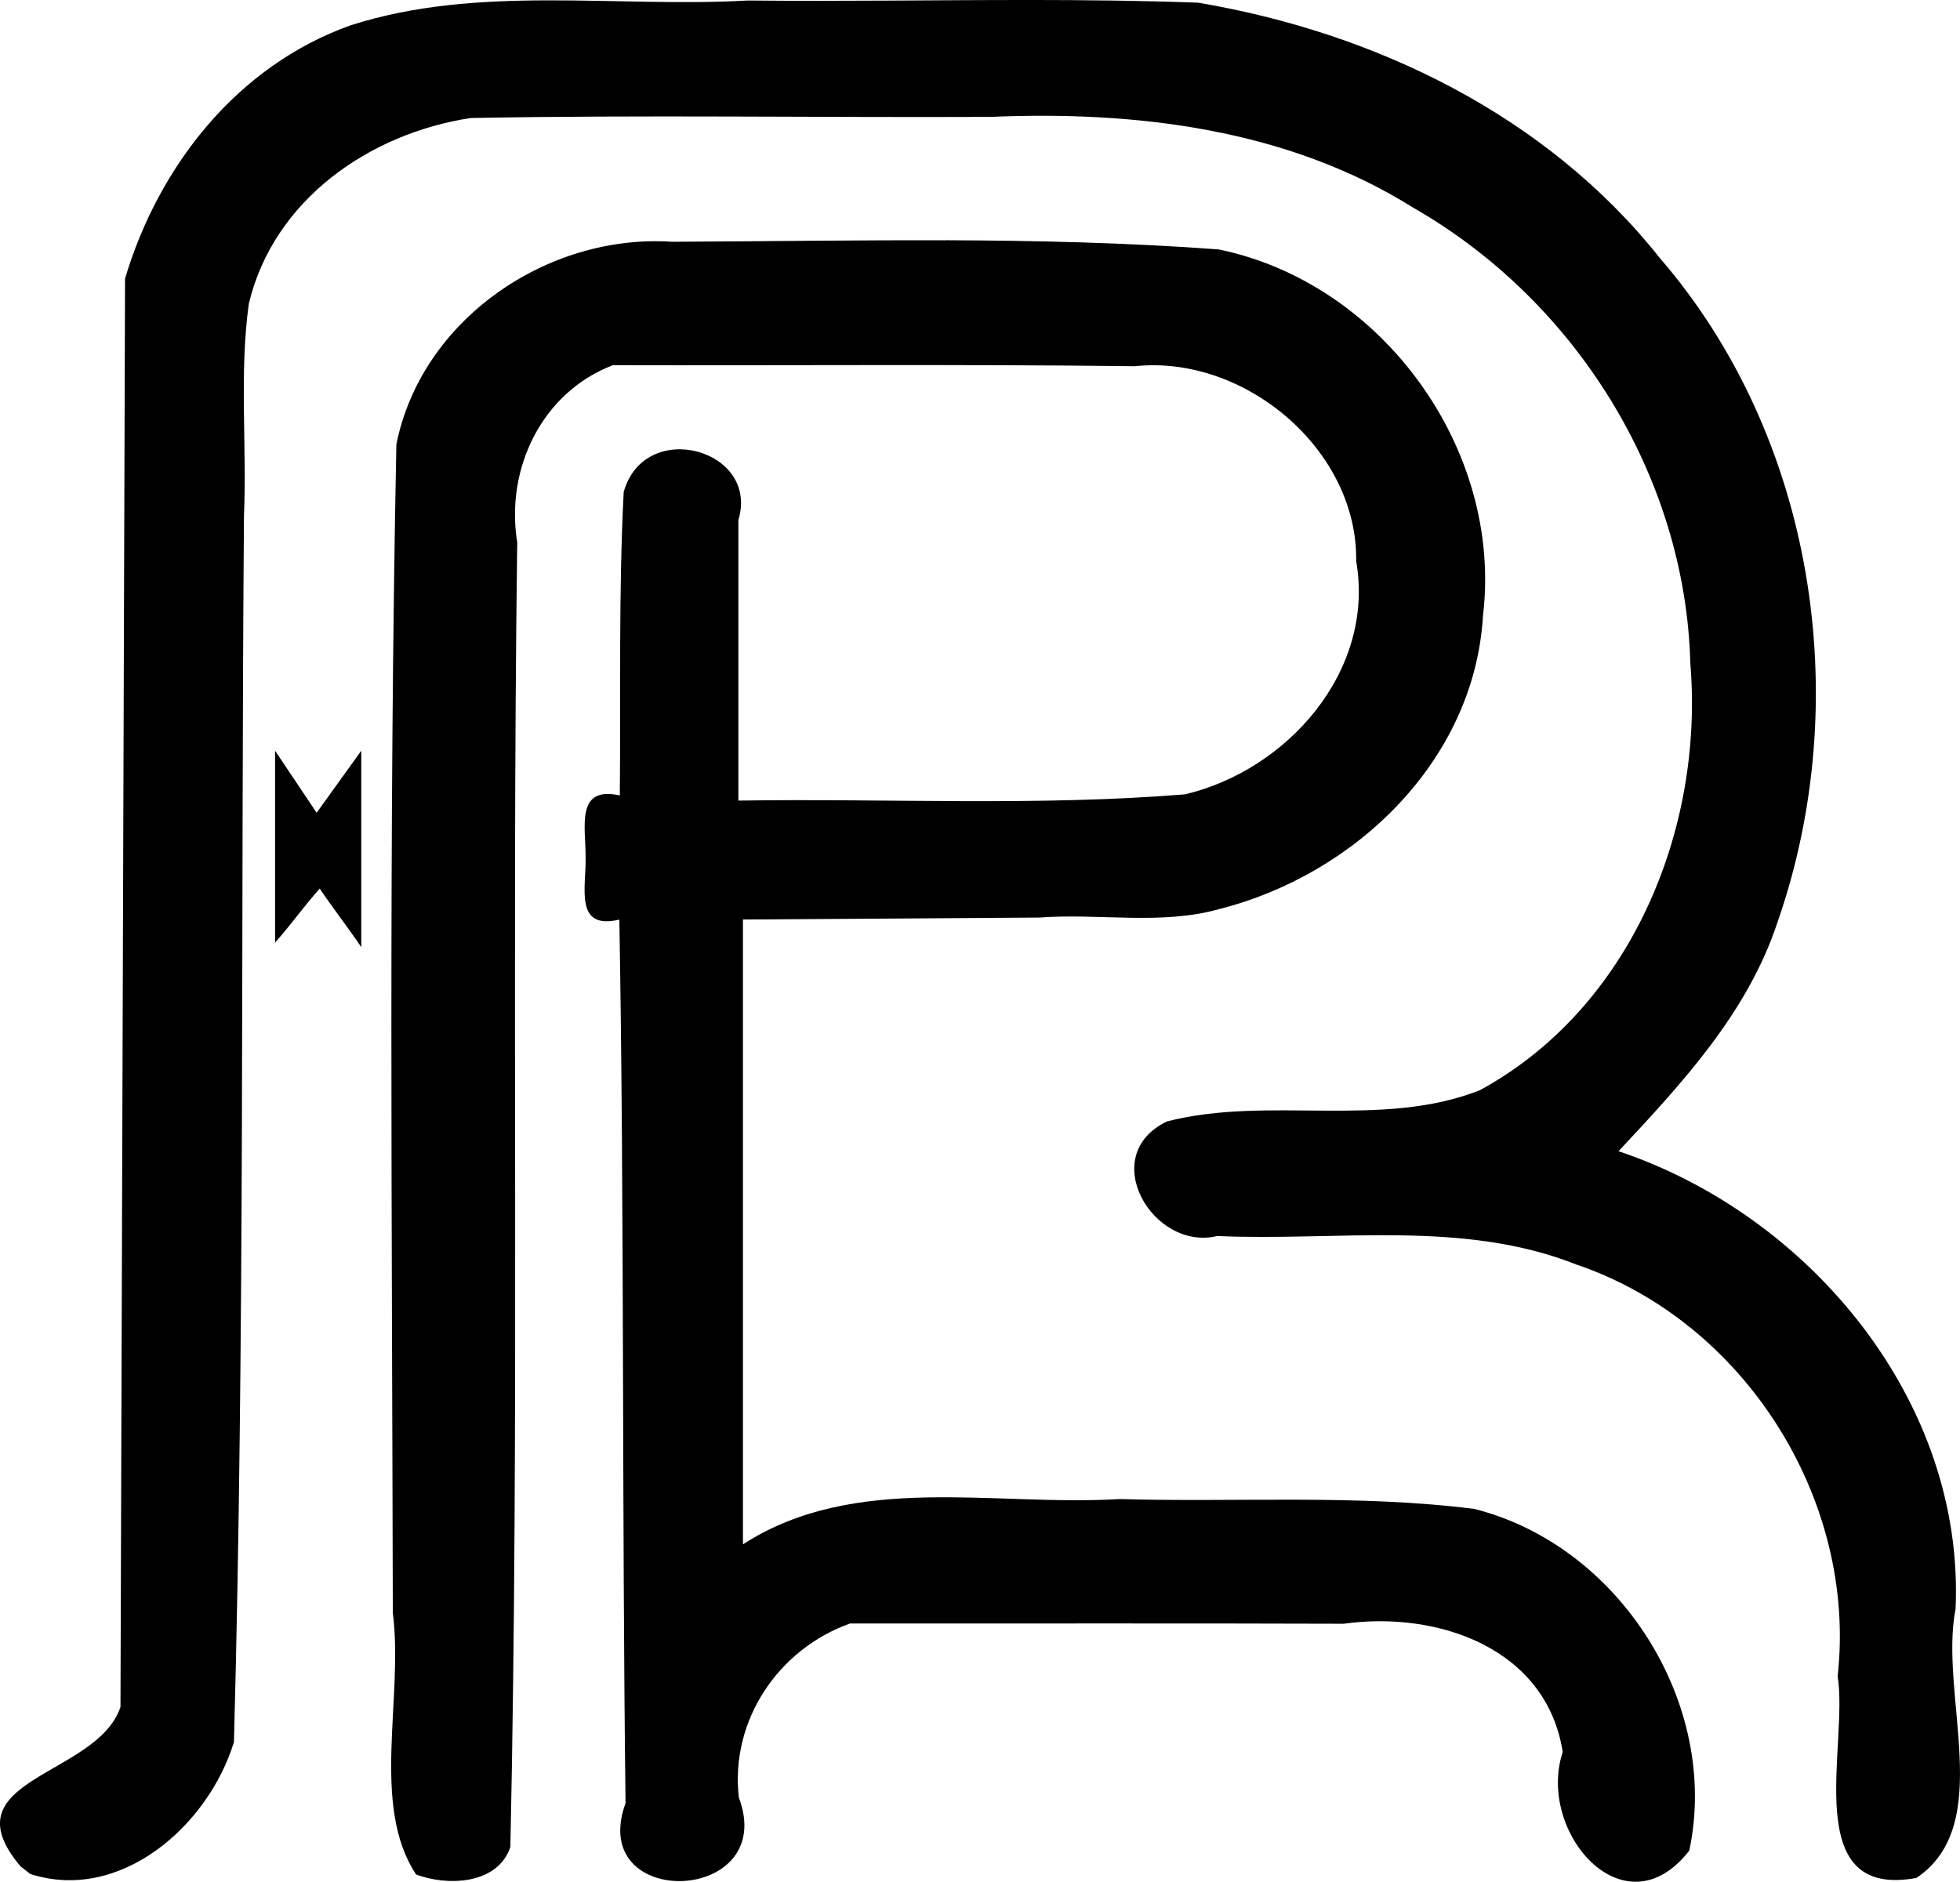 <?xml version="1.0" encoding="UTF-8" standalone="no"?>
<!-- Created with Inkscape (http://www.inkscape.org/) -->

<svg
   width="113.718mm"
   height="109.202mm"
   viewBox="0 0 113.718 109.202"
   version="1.1"
   id="svg4867"
   xml:space="preserve"
   inkscape:version="1.2.1 (9c6d41e410, 2022-07-14)"
   sodipodi:docname="logo.svg"
   xmlns:inkscape="http://www.inkscape.org/namespaces/inkscape"
   xmlns:sodipodi="http://sodipodi.sourceforge.net/DTD/sodipodi-0.dtd"
   xmlns="http://www.w3.org/2000/svg"
   xmlns:svg="http://www.w3.org/2000/svg"><sodipodi:namedview
     id="namedview4869"
     pagecolor="#ffffff"
     bordercolor="#000000"
     borderopacity="0.25"
     inkscape:showpageshadow="2"
     inkscape:pageopacity="0.0"
     inkscape:pagecheckerboard="0"
     inkscape:deskcolor="#d1d1d1"
     inkscape:document-units="mm"
     showgrid="false"
     inkscape:zoom="0.73940797"
     inkscape:cx="180.54985"
     inkscape:cy="158.91092"
     inkscape:window-width="1920"
     inkscape:window-height="991"
     inkscape:window-x="-9"
     inkscape:window-y="-9"
     inkscape:window-maximized="1"
     inkscape:current-layer="layer1" /><defs
     id="defs4864" /><g
     inkscape:label="Layer 1"
     inkscape:groupmode="layer"
     id="layer1"
     transform="translate(-34.84,-66.435)"><path
       id="path5066"
       style="fill:#000000;stroke-width:0.265"
       d="m 94.57,66.435 c -5.447,-0.003 -10.903,0.086 -16.343,0.029 -7.664,0.435 -15.617,-0.938 -23.043,1.439 -6.572,2.344 -11.129,8.146 -13.089,14.695 -0.088,27.632 -0.176,55.264 -0.265,82.895 -1.358,4.065 -10.128,4.125 -5.802,9.245 l 0.566,0.446 c 5.235,1.687 10.336,-2.804 11.819,-7.655 0.642,-23.709 0.394,-47.444 0.582,-71.164 0.174,-4.091 -0.28,-8.293 0.284,-12.316 1.443,-6.022 6.991,-9.868 12.871,-10.766 10.032,-0.188 20.112,-0.019 30.159,-0.065 8.442,-0.358 17.239,0.696 24.53,5.273 9.388,5.371 15.789,15.56 16.073,26.438 0.802,9.663 -3.477,20.025 -12.22,24.777 -5.735,2.252 -12.242,0.294 -18.14,1.806 -4.108,1.963 -0.832,7.551 2.912,6.651 6.968,0.308 14.238,-0.97 20.868,1.666 9.735,3.311 16.266,13.659 15.127,23.877 0.65,4.033 -2.275,12.975 4.574,11.707 4.617,-3.109 1.292,-10.635 2.268,-15.612 0.54,-12.038 -8.456,-22.841 -19.555,-26.559 3.707,-3.968 7.513,-8.056 9.243,-13.345 4.466,-12.862 2.139,-28.096 -6.863,-38.508 -6.563,-8.264 -16.502,-13.062 -26.768,-14.798 -3.255,-0.12 -6.52,-0.155 -9.788,-0.157 z M 89.698,80.38 c -5.289,-0.019 -10.582,0.064 -15.864,0.085 -7.24,-0.479 -14.553,4.522 -15.997,11.76 -0.452,22.596 -0.249,45.203 -0.206,67.804 0.633,4.942 -1.301,11.182 1.352,15.185 1.81,0.682 4.725,0.598 5.468,-1.596 0.544,-25.227 0.062,-50.469 0.398,-75.701 -0.696,-4.275 1.426,-8.719 5.556,-10.291 10.095,0.025 20.191,-0.06 30.285,0.061 6.357,-0.674 12.928,4.835 12.835,11.31 1.107,6.363 -3.971,12.123 -9.929,13.534 -8.604,0.702 -17.279,0.23 -25.916,0.363 V 96.616 c 1.248,-4.121 -5.439,-5.946 -6.654,-1.629 -0.3,5.863 -0.168,11.739 -0.225,17.608 -2.581,-0.566 -1.977,1.8 -1.984,3.604 0.034,1.77 -0.667,4.217 1.957,3.602 0.295,17.089 0.147,34.182 0.36,51.272 -2.278,6.28 8.907,5.884 6.573,-0.327 -0.515,-4.457 2.294,-8.626 6.456,-10.098 9.545,0.008 19.091,-0.018 28.636,0.015 5.396,-0.756 11.752,1.371 12.71,7.442 -1.538,4.631 3.581,10.574 7.343,5.721 1.8,-8.5 -4.044,-17.711 -12.48,-19.827 -6.81,-0.861 -13.736,-0.374 -20.595,-0.572 -7.258,0.442 -15.332,-1.566 -21.832,2.628 v -36.259 c 5.732,-0.038 11.463,-0.076 17.195,-0.114 3.467,-0.26 7.095,0.457 10.449,-0.495 7.891,-1.996 14.801,-8.622 15.294,-17.028 1.153,-9.66 -5.846,-19.302 -15.341,-21.251 -5.269,-0.39 -10.555,-0.512 -15.845,-0.532 z M 50.8,110 v 11.134 c 0.954,-1.073 1.635,-2.061 2.59,-3.134 0.656,0.984 1.755,2.416 2.411,3.4 V 110 l -2.59,3.6 z" /></g></svg>
